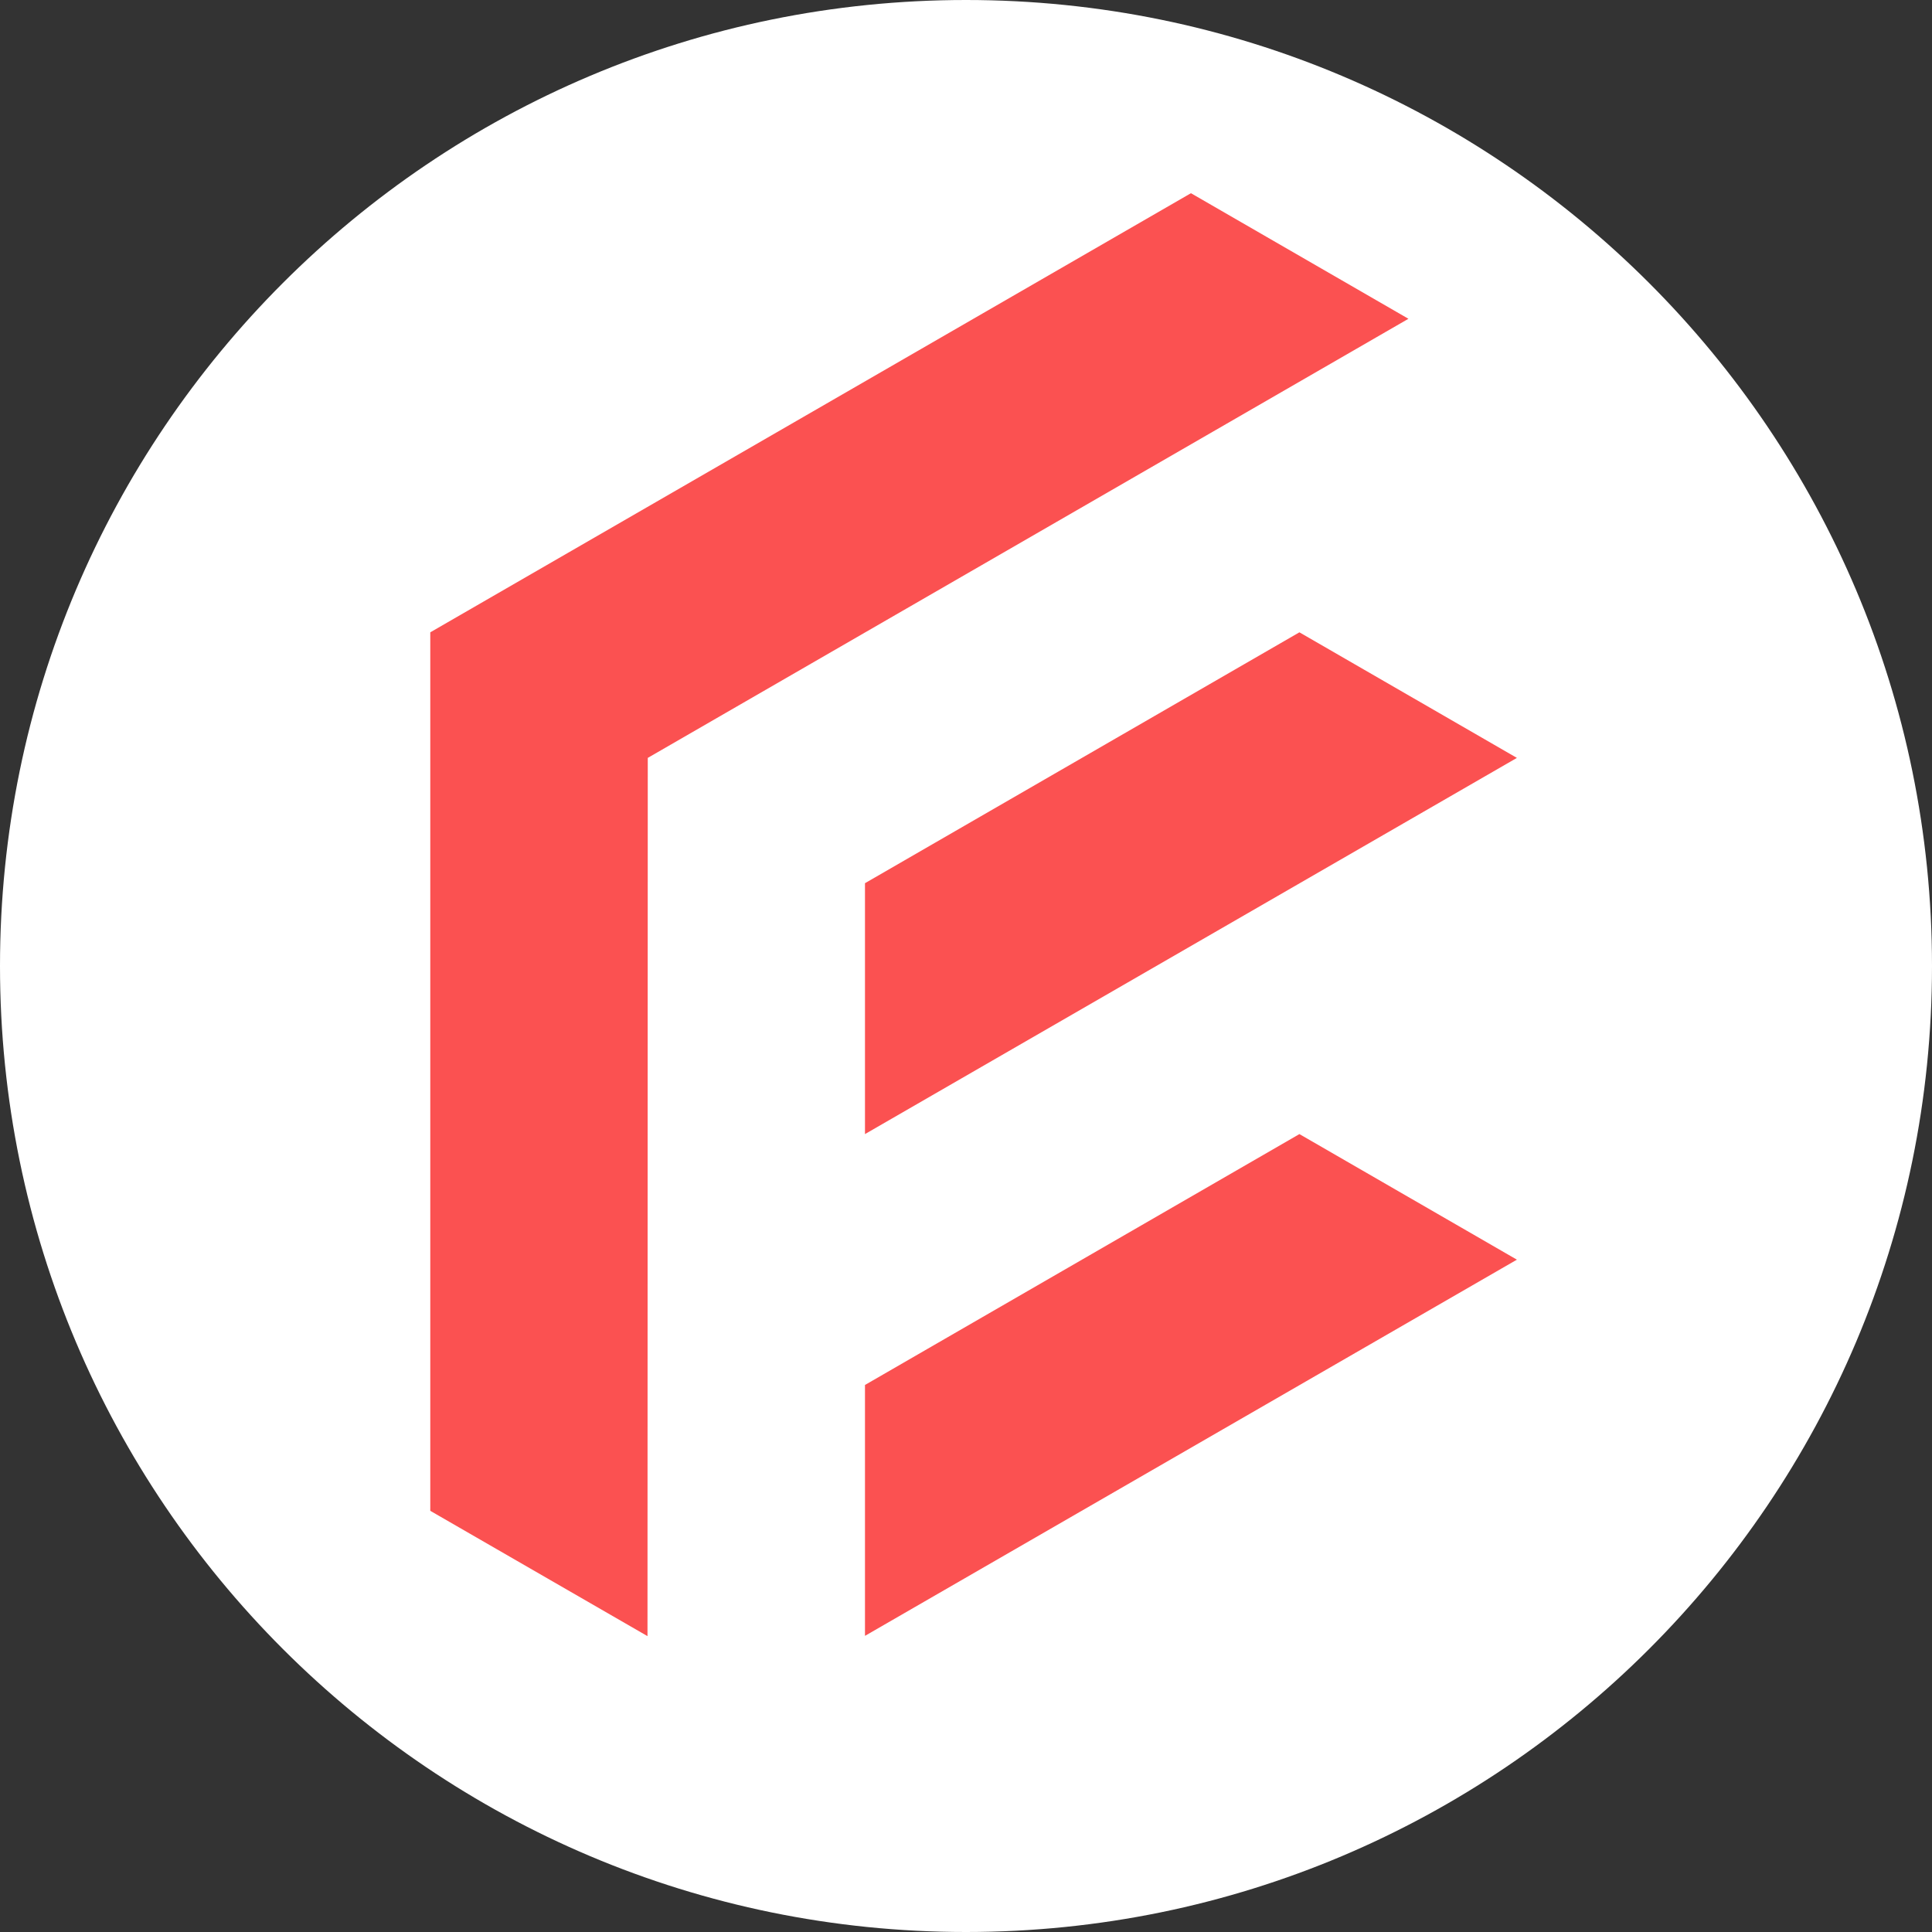 <?xml version="1.0" encoding="utf-8"?>
<!-- Generator: Adobe Illustrator 26.1.0, SVG Export Plug-In . SVG Version: 6.00 Build 0)  -->
<svg version="1.1" id="Layer_1" xmlns="http://www.w3.org/2000/svg" xmlns:xlink="http://www.w3.org/1999/xlink" x="0px" y="0px"
	 viewBox="0 0 70 70" style="enable-background:new 0 0 70 70;" xml:space="preserve">
<rect x="0" y="0" width="70" height="70" fill="#333333" stroke="none"/>
<style type="text/css">
	.st0{fill-rule:evenodd;clip-rule:evenodd;fill:#FB5151;}
</style>
<g>
	<g>
		<defs>
			<path id="SVGID_1_" d="M35,70L35,70C15.67,70,0,54.33,0,35l0,0C0,15.67,15.67,0,35,0l0,0c19.33,0,35,15.67,35,35v0
				C70,54.33,54.33,70,35,70z"/>
		</defs>
		<use xlink:href="#SVGID_1_"  style="overflow:visible;fill:#FFFFFF;"/>
		<clipPath id="SVGID_00000060722761124408633600000015895534537305733012_">
			<use xlink:href="#SVGID_1_"  style="overflow:visible;"/>
		</clipPath>
	</g>
	<path class="st0" d="M47.08,41.09l-15.74,9.09l0,9.09l23.62-13.63L47.08,41.09z M47.08,22.91L31.34,32l0,9.09l23.62-13.63
		L47.08,22.91z M23.47,27.46l27.56-15.91L43.15,7L15.59,22.91l0,31.83l7.87,4.54C23.47,28.13,23.47,34.75,23.47,27.46z"/>
</g>
</svg>
